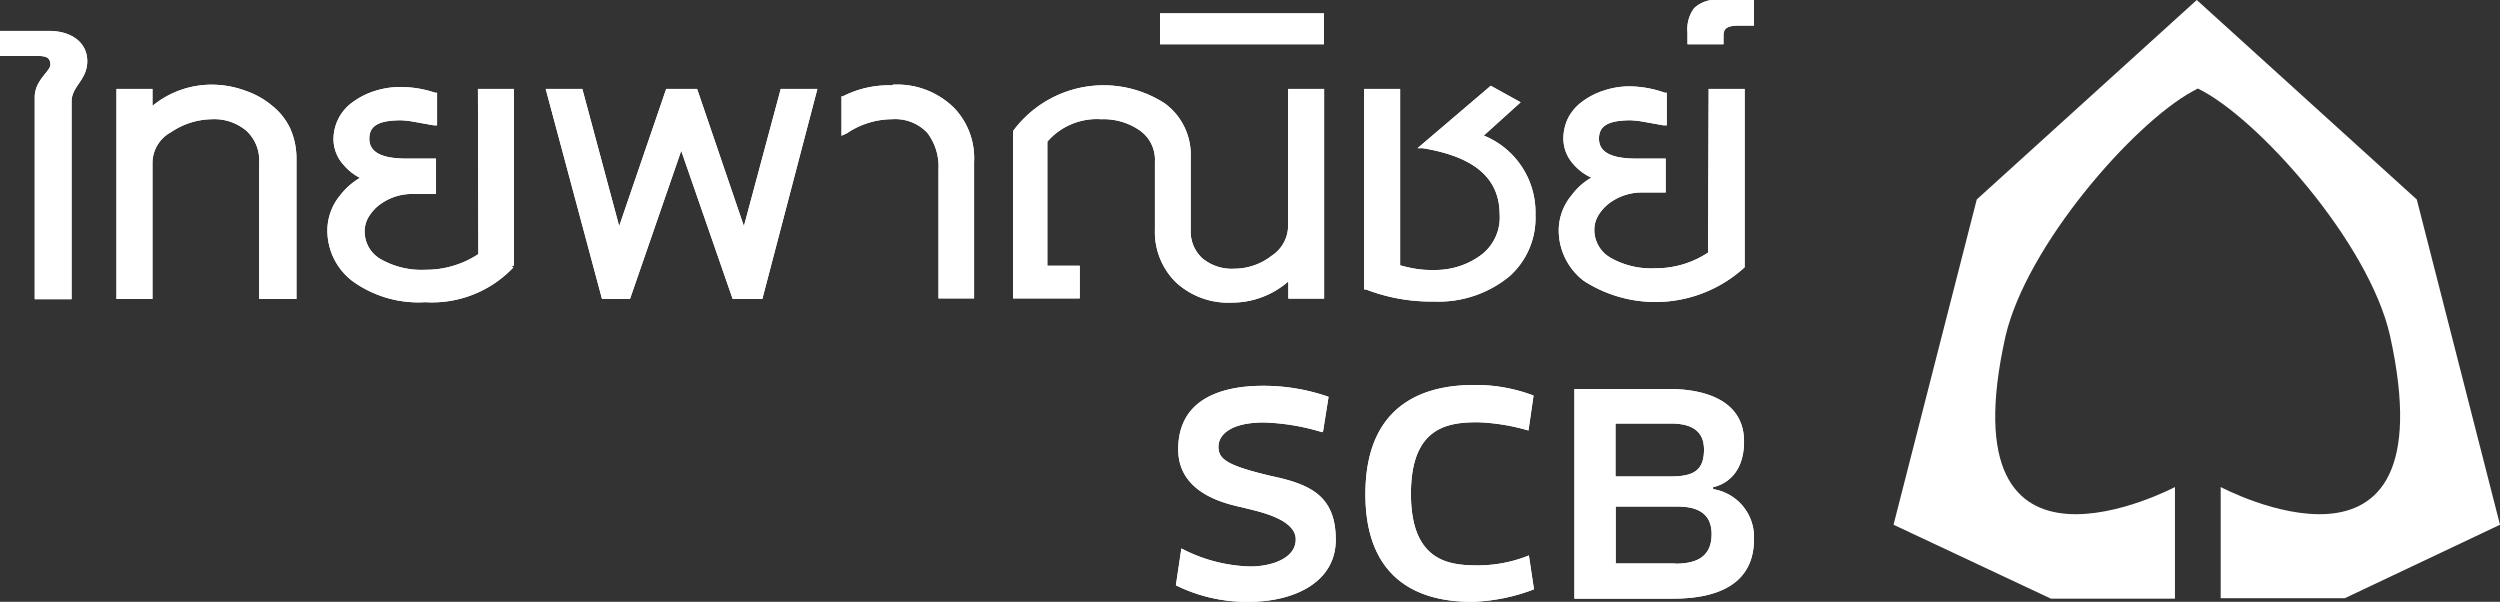 <svg xmlns="http://www.w3.org/2000/svg" viewBox="0 0 118.06 28.42"><rect x="0" y="0" width="118.06" height="28.42" fill="#333333" stroke="none"/><defs><style>.cls-1{fill:#fff;}</style></defs><title>scb</title><g id="Layer_2" data-name="Layer 2"><g id="Layer_1-2" data-name="Layer 1"><path class="cls-1" d="M62.48,20.37l.26-1.63a9.3,9.3,0,0,0-3.1-.52c-1.78,0-4,.52-4,3,0,2.23,2.56,2.62,3.14,2.77s2.41.5,2.41,1.48S59.86,26.77,59,26.75a7.38,7.38,0,0,1-3.21-.85l-.26,1.74a7.53,7.53,0,0,0,3.45.78c2.08,0,4.1-.89,4.1-2.93s-1.16-2.61-3-3c-2.13-.5-2.54-.8-2.54-1.39s.61-1.15,2.15-1.15a10.49,10.49,0,0,1,2.75.46"/><path class="cls-1" d="M72.18,20.33l.24-1.65a7.71,7.71,0,0,0-2.76-.5c-1.58,0-5.18.32-5.18,5.16s3.64,5.08,5.07,5.08a8.92,8.92,0,0,0,2.89-.59l-.24-1.6a6.4,6.4,0,0,1-2.45.47c-1.37,0-3.12-.23-3.12-3.38s1.73-3.38,3.16-3.38a9.72,9.72,0,0,1,2.39.39"/><path class="cls-1" d="M80.9,23.08V23s1.46-.2,1.46-2.15-1.87-2.48-3.54-2.48H74.35v9.9l4.66,0c2.19,0,3.82-.74,3.82-2.81a2.29,2.29,0,0,0-1.93-2.36M76.29,20h2.6c.87,0,1.58.26,1.58,1.23S80,22.5,78.9,22.5l-2.61,0Zm2.81,6.61H76.3V23.92h2.88c.7,0,1.65.14,1.65,1.3S80,26.62,79.1,26.62"/><path class="cls-1" d="M2.3,1.46H0V2.64H1.73c.5,0,.64.1.65.41s-.73.73-.74,1.52v9.56H3.38V4.8c0-.72.71-1,.74-1.86S3.46,1.46,2.3,1.46m32.83,9.22L32.92,4.2H31.46l-2.22,6.48L27.5,4.2H25.77l2.66,9.92h1.32l2.42-7,2.43,7H36L38.6,4.2H36.87Zm7-6.65a4.8,4.8,0,0,0-2.33.52l-.06,0V6.41L40,6.29a3.82,3.82,0,0,1,2.13-.66,2.08,2.08,0,0,1,1.66.64A2.62,2.62,0,0,1,44.32,8v6.09H46V7.64a3.43,3.43,0,0,0-.93-2.53A3.82,3.82,0,0,0,42.16,4M12.86,5a3.9,3.9,0,0,0-1.23-.7A4.64,4.64,0,0,0,10.07,4a4.4,4.4,0,0,0-2.87,1V4.2H5.5v9.92H7.2V7.66a1.66,1.66,0,0,1,.88-1.42A3.52,3.52,0,0,1,10,5.63a2.35,2.35,0,0,1,1.64.55,1.9,1.9,0,0,1,.6,1.5v6.44H14V7.52a3.49,3.49,0,0,0-.29-1.44A3,3,0,0,0,12.86,5m9.73,7a4.49,4.49,0,0,1-2.49.74,3.89,3.89,0,0,1-2.12-.5,1.5,1.5,0,0,1-.76-1.32,1.34,1.34,0,0,1,.19-.68,2.06,2.06,0,0,1,.5-.56,2.55,2.55,0,0,1,1.51-.52h1.17V7.49H19.2c-1.25,0-1.76-.34-1.76-.94s.42-.86,1.47-.87a4.32,4.32,0,0,1,.58.06l1,.18.15,0V4.38l-.09,0a5.08,5.08,0,0,0-1.61-.27,3.9,3.9,0,0,0-1.25.19,3.53,3.53,0,0,0-1,.5,2.15,2.15,0,0,0-.94,1.78,1.8,1.8,0,0,0,.48,1.21A2.48,2.48,0,0,0,17,8.4a3.2,3.2,0,0,0-.94.83,2.6,2.6,0,0,0-.6,1.65,3,3,0,0,0,1.18,2.39,5.3,5.3,0,0,0,3.44,1,5.28,5.28,0,0,0,4.16-1.64l-.1-.08h.13V4.2h-1.7ZM54.78.63V2.09h7.74V.63Zm25.88,11.3a4.46,4.46,0,0,1-2.49.74,3.89,3.89,0,0,1-2.12-.5,1.52,1.52,0,0,1-.76-1.32,1.34,1.34,0,0,1,.19-.68,2.06,2.06,0,0,1,.5-.56,2.55,2.55,0,0,1,1.51-.52h1.17V7.49H77.28c-1.26,0-1.77-.34-1.77-.94s.42-.86,1.47-.87a4.32,4.32,0,0,1,.58.06l1,.18.15,0V4.38l-.09,0A5.08,5.08,0,0,0,77,4.08a3.79,3.79,0,0,0-1.24.19,3.47,3.47,0,0,0-1,.5,2.3,2.3,0,0,0-.69.77,2.21,2.21,0,0,0-.24,1,1.79,1.79,0,0,0,.47,1.21,2.48,2.48,0,0,0,.85.64,3,3,0,0,0-.93.83,2.59,2.59,0,0,0-.61,1.65,3,3,0,0,0,1.18,2.39,6.23,6.23,0,0,0,7.6-.64l0-.08V4.2h-1.7ZM81.22,0A1.5,1.5,0,0,0,80,.39a1.66,1.66,0,0,0-.31,1.14v.56h1.7v-.4c0-.33.15-.46.63-.48h.81V1.09l0-1V0ZM60.83,10.66a1.7,1.7,0,0,1-.78,1.42,2.87,2.87,0,0,1-1.76.61,2.17,2.17,0,0,1-1.52-.5,1.72,1.72,0,0,1-.54-1.34V7.42A3,3,0,0,0,55,4.88a5.31,5.31,0,0,0-7.16,1.31l0,0v7.9h3.15V12.55H49.46V6.69A3.09,3.09,0,0,1,52,5.63a3,3,0,0,1,1.84.54,1.69,1.69,0,0,1,.7,1.47v3.21a3.33,3.33,0,0,0,1,2.49,3.64,3.64,0,0,0,2.64.95,4.05,4.05,0,0,0,2.66-1v.81h1.69V4.2H60.83Zm9.22-4.24,1.76-1.59L70.4,4.05,66.94,7l.26,0c2.46.41,3.61,1.43,3.62,3.12A2.23,2.23,0,0,1,70,12a3.62,3.62,0,0,1-2.24.75h-.23a4.48,4.48,0,0,1-.64-.05,7.08,7.08,0,0,1-.77-.17V4.2h-1.7v9.47l.09,0a8.53,8.53,0,0,0,3.1.57h.13a5.27,5.27,0,0,0,3.54-1.19,3.68,3.68,0,0,0,1.23-2.9,3.91,3.91,0,0,0-2.47-3.76"/><path class="cls-1" d="M62.48,20.37l.26-1.63a9.3,9.3,0,0,0-3.1-.52c-1.78,0-4,.52-4,3,0,2.23,2.56,2.62,3.14,2.77s2.41.5,2.41,1.48S59.86,26.77,59,26.75a7.38,7.38,0,0,1-3.21-.85l-.26,1.74a7.53,7.53,0,0,0,3.45.78c2.08,0,4.1-.89,4.1-2.93s-1.16-2.61-3-3c-2.13-.5-2.54-.8-2.54-1.39s.61-1.15,2.15-1.15a10.49,10.49,0,0,1,2.75.46"/><path class="cls-1" d="M72.18,20.33l.24-1.65a7.71,7.71,0,0,0-2.76-.5c-1.58,0-5.18.32-5.18,5.16s3.64,5.08,5.07,5.08a8.92,8.92,0,0,0,2.89-.59l-.24-1.6a6.4,6.4,0,0,1-2.45.47c-1.37,0-3.12-.23-3.12-3.38s1.73-3.38,3.16-3.38a9.72,9.72,0,0,1,2.39.39"/><path class="cls-1" d="M80.9,23.08V23s1.46-.2,1.46-2.15-1.87-2.48-3.54-2.48H74.35v9.9l4.66,0c2.19,0,3.82-.74,3.82-2.81a2.29,2.29,0,0,0-1.93-2.36M76.29,20h2.6c.87,0,1.58.26,1.58,1.23S80,22.5,78.9,22.5l-2.61,0Zm2.81,6.61H76.3V23.92h2.88c.7,0,1.65.14,1.65,1.3S80,26.62,79.1,26.62"/><path class="cls-1" d="M2.3,1.46H0V2.64H1.73c.5,0,.64.1.65.41s-.73.73-.74,1.52v9.56H3.38V4.8c0-.72.71-1,.74-1.86S3.46,1.46,2.3,1.46m32.83,9.22L32.92,4.2H31.46l-2.22,6.48L27.5,4.2H25.77l2.66,9.92h1.32l2.42-7,2.43,7H36L38.6,4.2H36.87Zm7-6.65a4.8,4.8,0,0,0-2.33.52l-.06,0V6.41L40,6.29a3.82,3.82,0,0,1,2.13-.66,2.08,2.08,0,0,1,1.66.64A2.62,2.62,0,0,1,44.32,8v6.09H46V7.64a3.43,3.43,0,0,0-.93-2.53A3.82,3.82,0,0,0,42.16,4M12.86,5a3.9,3.9,0,0,0-1.23-.7A4.64,4.64,0,0,0,10.07,4a4.4,4.4,0,0,0-2.87,1V4.2H5.5v9.92H7.2V7.66a1.66,1.66,0,0,1,.88-1.42A3.52,3.52,0,0,1,10,5.63a2.35,2.35,0,0,1,1.64.55,1.9,1.9,0,0,1,.6,1.5v6.44H14V7.52a3.49,3.49,0,0,0-.29-1.44A3,3,0,0,0,12.86,5m9.73,7a4.49,4.49,0,0,1-2.49.74,3.89,3.89,0,0,1-2.12-.5,1.5,1.5,0,0,1-.76-1.32,1.34,1.34,0,0,1,.19-.68,2.06,2.06,0,0,1,.5-.56,2.55,2.55,0,0,1,1.51-.52h1.17V7.49H19.2c-1.25,0-1.76-.34-1.76-.94s.42-.86,1.47-.87a4.32,4.32,0,0,1,.58.06l1,.18.15,0V4.38l-.09,0a5.08,5.08,0,0,0-1.61-.27,3.9,3.9,0,0,0-1.25.19,3.53,3.53,0,0,0-1,.5,2.15,2.15,0,0,0-.94,1.78,1.8,1.8,0,0,0,.48,1.21A2.48,2.48,0,0,0,17,8.4a3.2,3.2,0,0,0-.94.83,2.6,2.6,0,0,0-.6,1.65,3,3,0,0,0,1.18,2.39,5.3,5.3,0,0,0,3.44,1,5.28,5.28,0,0,0,4.16-1.64l-.1-.08h.13V4.2h-1.7ZM54.78.63V2.09h7.74V.63Zm25.88,11.3a4.46,4.46,0,0,1-2.49.74,3.89,3.89,0,0,1-2.12-.5,1.52,1.52,0,0,1-.76-1.32,1.34,1.34,0,0,1,.19-.68,2.06,2.06,0,0,1,.5-.56,2.55,2.55,0,0,1,1.51-.52h1.17V7.49H77.28c-1.26,0-1.77-.34-1.77-.94s.42-.86,1.47-.87a4.32,4.32,0,0,1,.58.06l1,.18.15,0V4.38l-.09,0A5.08,5.08,0,0,0,77,4.08a3.79,3.79,0,0,0-1.24.19,3.47,3.47,0,0,0-1,.5,2.3,2.3,0,0,0-.69.77,2.21,2.21,0,0,0-.24,1,1.79,1.79,0,0,0,.47,1.21,2.48,2.48,0,0,0,.85.64,3,3,0,0,0-.93.83,2.59,2.59,0,0,0-.61,1.65,3,3,0,0,0,1.18,2.39,6.23,6.23,0,0,0,7.6-.64l0-.08V4.2h-1.7ZM81.22,0A1.5,1.5,0,0,0,80,.39a1.66,1.66,0,0,0-.31,1.14v.56h1.7v-.4c0-.33.15-.46.63-.48h.81V1.09l0-1V0ZM60.83,10.66a1.7,1.7,0,0,1-.78,1.42,2.87,2.87,0,0,1-1.76.61,2.17,2.17,0,0,1-1.52-.5,1.72,1.72,0,0,1-.54-1.34V7.42A3,3,0,0,0,55,4.88a5.31,5.31,0,0,0-7.16,1.31l0,0v7.9h3.15V12.55H49.46V6.69A3.09,3.09,0,0,1,52,5.63a3,3,0,0,1,1.84.54,1.69,1.69,0,0,1,.7,1.47v3.21a3.33,3.33,0,0,0,1,2.49,3.64,3.64,0,0,0,2.64.95,4.05,4.05,0,0,0,2.66-1v.81h1.69V4.2H60.83Zm9.22-4.24,1.76-1.59L70.4,4.05,66.94,7l.26,0c2.46.41,3.61,1.43,3.62,3.12A2.23,2.23,0,0,1,70,12a3.62,3.62,0,0,1-2.24.75h-.23a4.48,4.48,0,0,1-.64-.05,7.08,7.08,0,0,1-.77-.17V4.2h-1.7v9.47l.09,0a8.53,8.53,0,0,0,3.1.57h.13a5.27,5.27,0,0,0,3.54-1.19,3.68,3.68,0,0,0,1.23-2.9,3.91,3.91,0,0,0-2.47-3.76"/><path class="cls-1" d="M118.06,24.78,114.13,9.42,103.74,0,93.35,9.42,89.42,24.78l7.43,3.49h5.86V23s-10.89,5.76-8-7.13c1-4.27,6-10,8.82-11.55l.26-.14h0c2.81,1.36,8.1,7.29,9.08,11.69,2.84,12.89-8,7.13-8,7.13v5.25h5.86Z"/></g></g></svg>
